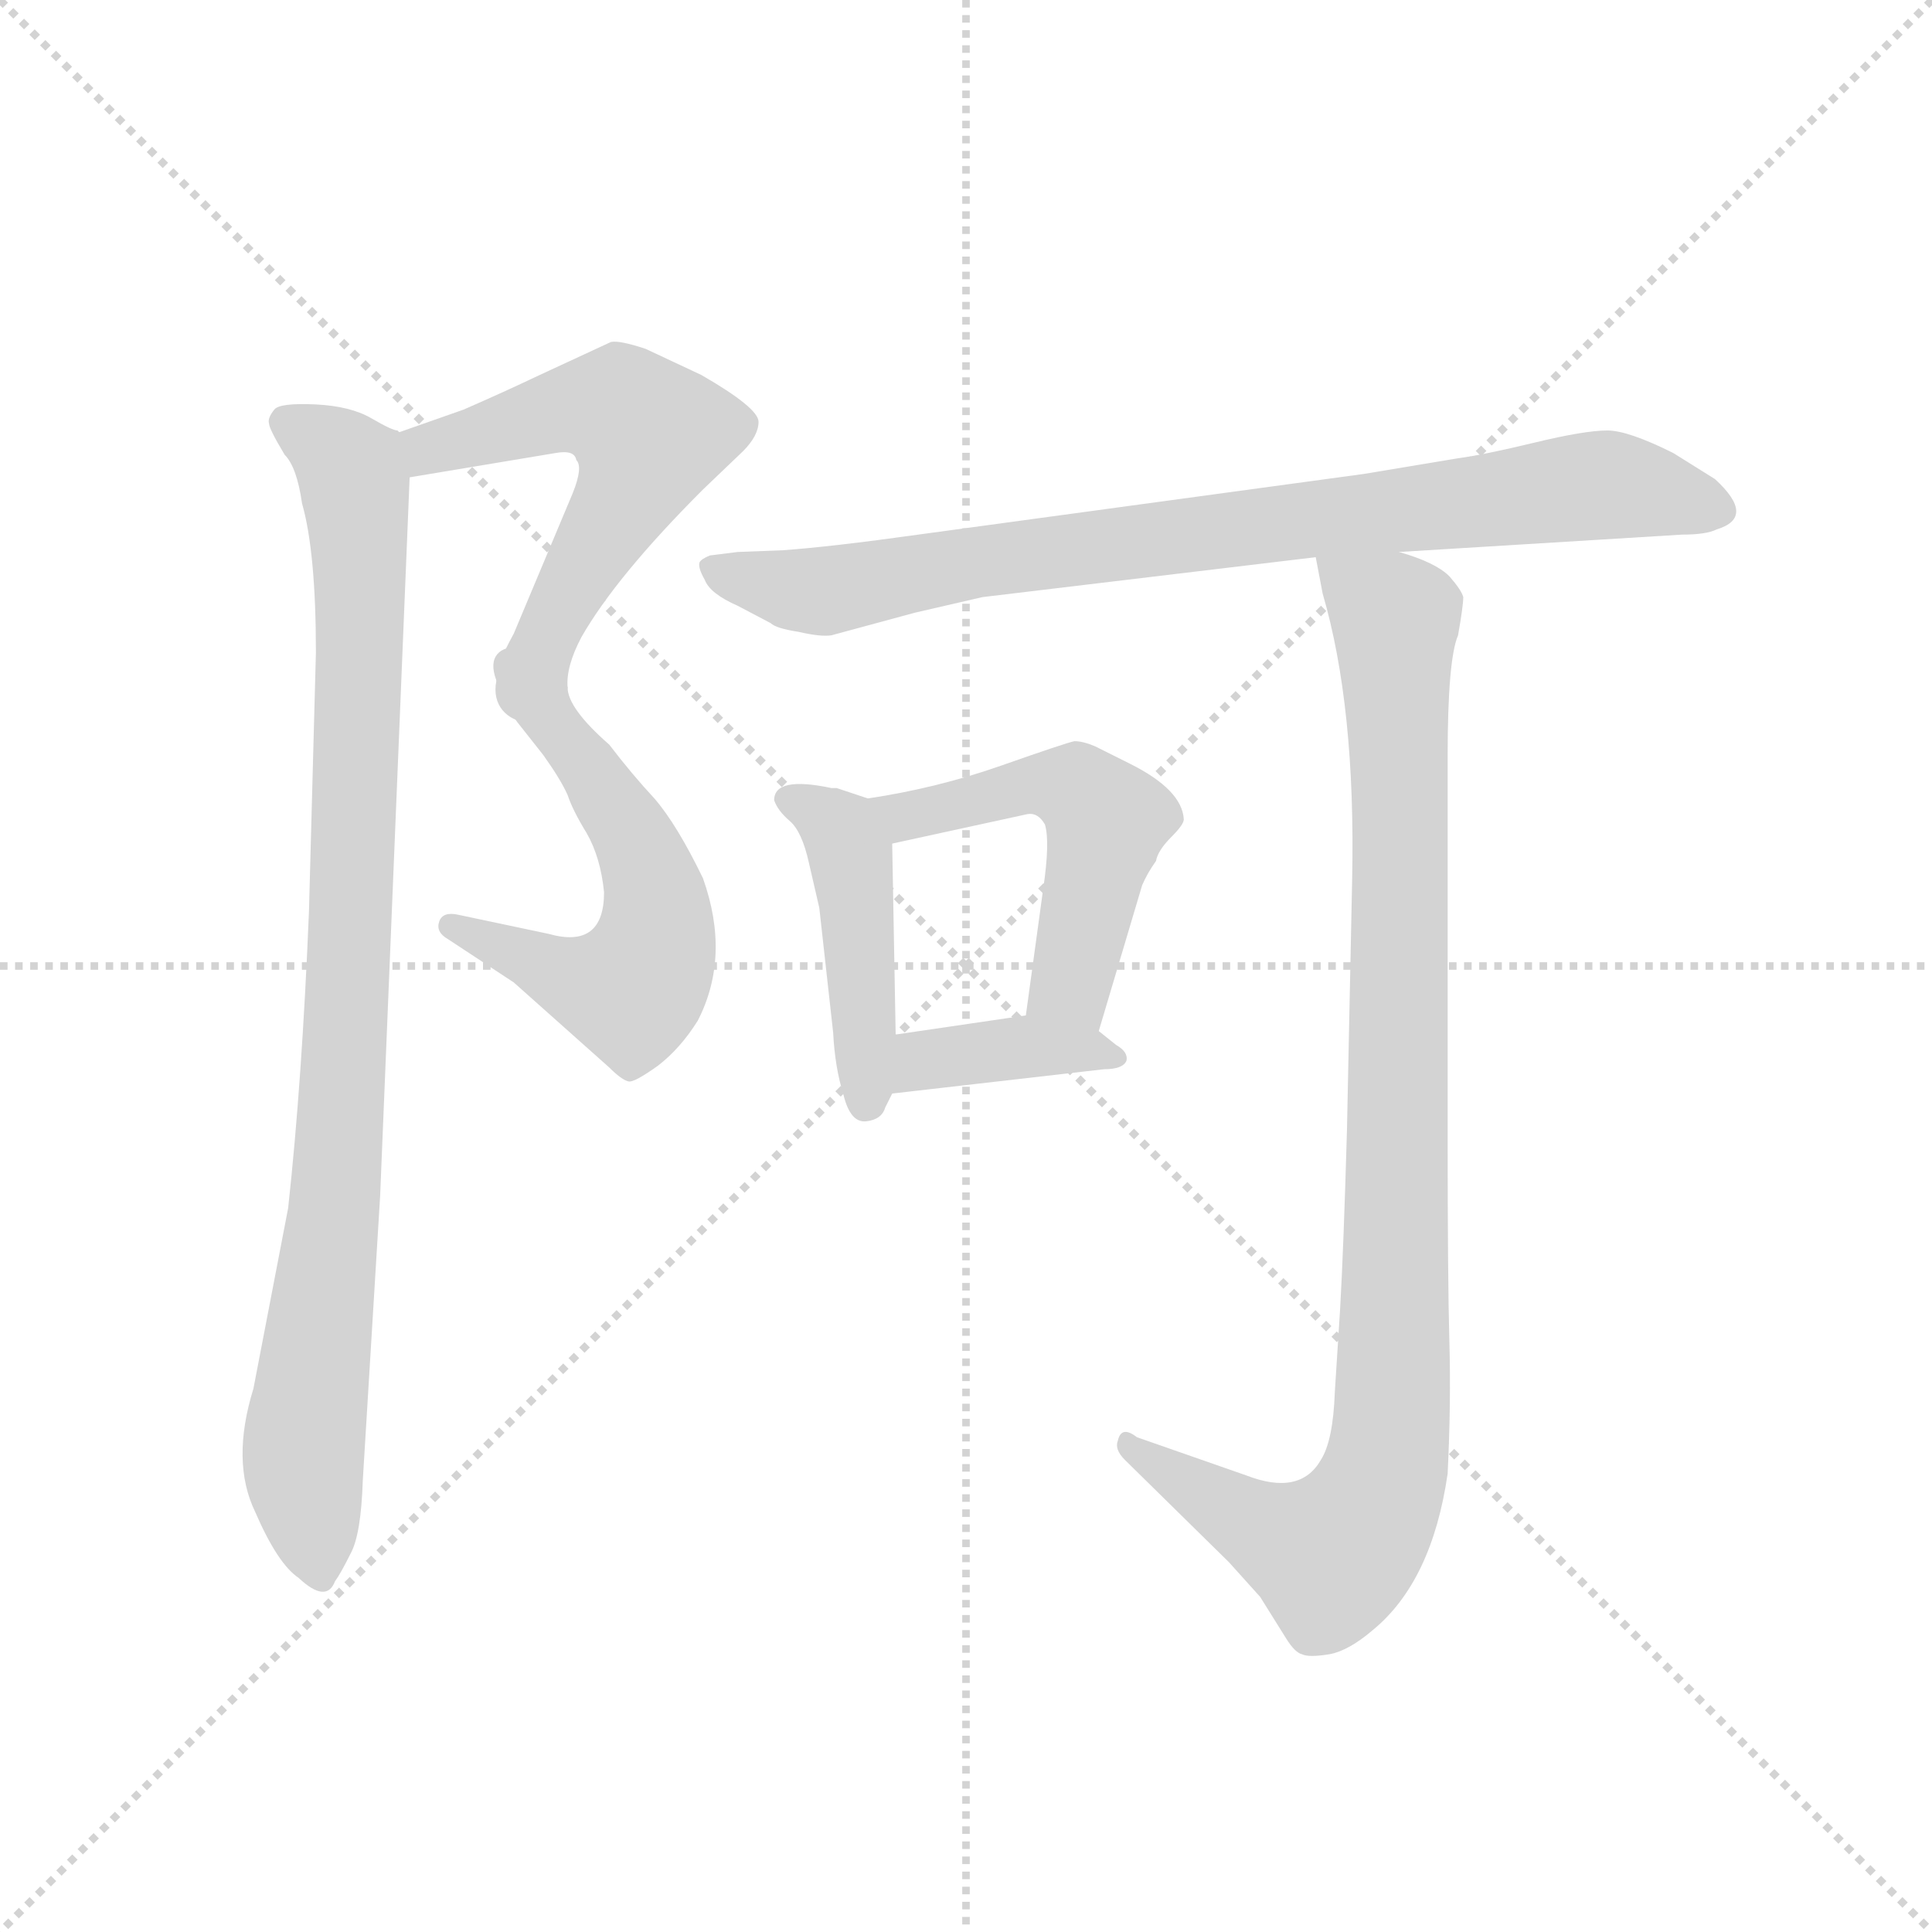 <svg version="1.1" viewBox="0 0 1024 1024" xmlns="http://www.w3.org/2000/svg">
  <g stroke="lightgray" stroke-dasharray="1,1" stroke-width="1" transform="scale(4, 4)">
    <line x1="0" y1="0" x2="256" y2="256"></line>
    <line x1="256" y1="0" x2="0" y2="256"></line>
    <line x1="128" y1="0" x2="128" y2="256"></line>
    <line x1="0" y1="128" x2="256" y2="128"></line>
  </g>
  <g transform="scale(0.92, -0.92) translate(60, -850)">
    <style type="text/css">
      
        @keyframes keyframes0 {
          from {
            stroke: blue;
            stroke-dashoffset: 563;
            stroke-width: 128;
          }
          65% {
            animation-timing-function: step-end;
            stroke: blue;
            stroke-dashoffset: 0;
            stroke-width: 128;
          }
          to {
            stroke: black;
            stroke-width: 1024;
          }
        }
        #make-me-a-hanzi-animation-0 {
          animation: keyframes0 0.708s both;
          animation-delay: 0s;
          animation-timing-function: linear;
        }
      
        @keyframes keyframes1 {
          from {
            stroke: blue;
            stroke-dashoffset: 572;
            stroke-width: 128;
          }
          65% {
            animation-timing-function: step-end;
            stroke: blue;
            stroke-dashoffset: 0;
            stroke-width: 128;
          }
          to {
            stroke: black;
            stroke-width: 1024;
          }
        }
        #make-me-a-hanzi-animation-1 {
          animation: keyframes1 0.715s both;
          animation-delay: 0.708s;
          animation-timing-function: linear;
        }
      
        @keyframes keyframes2 {
          from {
            stroke: blue;
            stroke-dashoffset: 939;
            stroke-width: 128;
          }
          75% {
            animation-timing-function: step-end;
            stroke: blue;
            stroke-dashoffset: 0;
            stroke-width: 128;
          }
          to {
            stroke: black;
            stroke-width: 1024;
          }
        }
        #make-me-a-hanzi-animation-2 {
          animation: keyframes2 1.014s both;
          animation-delay: 1.424s;
          animation-timing-function: linear;
        }
      
        @keyframes keyframes3 {
          from {
            stroke: blue;
            stroke-dashoffset: 839;
            stroke-width: 128;
          }
          73% {
            animation-timing-function: step-end;
            stroke: blue;
            stroke-dashoffset: 0;
            stroke-width: 128;
          }
          to {
            stroke: black;
            stroke-width: 1024;
          }
        }
        #make-me-a-hanzi-animation-3 {
          animation: keyframes3 0.933s both;
          animation-delay: 2.438s;
          animation-timing-function: linear;
        }
      
        @keyframes keyframes4 {
          from {
            stroke: blue;
            stroke-dashoffset: 446;
            stroke-width: 128;
          }
          59% {
            animation-timing-function: step-end;
            stroke: blue;
            stroke-dashoffset: 0;
            stroke-width: 128;
          }
          to {
            stroke: black;
            stroke-width: 1024;
          }
        }
        #make-me-a-hanzi-animation-4 {
          animation: keyframes4 0.613s both;
          animation-delay: 3.371s;
          animation-timing-function: linear;
        }
      
        @keyframes keyframes5 {
          from {
            stroke: blue;
            stroke-dashoffset: 513;
            stroke-width: 128;
          }
          63% {
            animation-timing-function: step-end;
            stroke: blue;
            stroke-dashoffset: 0;
            stroke-width: 128;
          }
          to {
            stroke: black;
            stroke-width: 1024;
          }
        }
        #make-me-a-hanzi-animation-5 {
          animation: keyframes5 0.667s both;
          animation-delay: 3.984s;
          animation-timing-function: linear;
        }
      
        @keyframes keyframes6 {
          from {
            stroke: blue;
            stroke-dashoffset: 384;
            stroke-width: 128;
          }
          56% {
            animation-timing-function: step-end;
            stroke: blue;
            stroke-dashoffset: 0;
            stroke-width: 128;
          }
          to {
            stroke: black;
            stroke-width: 1024;
          }
        }
        #make-me-a-hanzi-animation-6 {
          animation: keyframes6 0.562s both;
          animation-delay: 4.651s;
          animation-timing-function: linear;
        }
      
        @keyframes keyframes7 {
          from {
            stroke: blue;
            stroke-dashoffset: 988;
            stroke-width: 128;
          }
          76% {
            animation-timing-function: step-end;
            stroke: blue;
            stroke-dashoffset: 0;
            stroke-width: 128;
          }
          to {
            stroke: black;
            stroke-width: 1024;
          }
        }
        #make-me-a-hanzi-animation-7 {
          animation: keyframes7 1.054s both;
          animation-delay: 5.214s;
          animation-timing-function: linear;
        }
      
    </style>
    
      <path d="M 176 575 L 260 589 Q 271 591 272 585 Q 276 581 270 566 L 236 485 Q 224 463 226 458 C 220 429 264 424 267 454 Q 266 466 275 483 Q 295 518 345 568 L 368 590 Q 377 599 377 607 Q 377 615 344 634 L 312 649 Q 297 654 292 653 L 251 634 Q 230 624 207 614 L 170 601 C 142 591 146 570 176 575 Z" fill="lightgray"></path>
    
      <path d="M 226 458 Q 232 442 238 434 L 253 415 Q 263 401 267 392 Q 270 383 278 370 Q 286 356 288 336 Q 288 303 256 312 L 204 323 Q 195 325 193 319 Q 191 313 198 309 L 236 284 L 291 235 Q 298 228 302 227 Q 305 226 319 236 Q 332 246 342 262 Q 361 299 345 344 Q 330 375 317 390 Q 304 404 291 421 Q 267 442 267 454 C 258 482 215 486 226 458 Z" fill="lightgray"></path>
    
      <path d="M 159 161 L 176 575 C 177 598 177 598 170 601 L 169 602 Q 166 602 154 609 Q 142 616 122 617 Q 101 618 98 614 Q 94 609 95 606 Q 95 603 104 588 Q 111 581 114 560 Q 122 532 122 474 L 118 325 Q 114 227 106 154 L 86 50 Q 73 8 87 -21 Q 100 -51 112 -59 Q 128 -74 133 -61 Q 136 -57 142 -45 Q 148 -34 149 -3 L 159 161 Z" fill="lightgray"></path>
    
      <path d="M 391 533 L 365 532 L 349 530 Q 344 528 343 526 Q 342 523 346 516 Q 349 508 365 501 L 384 491 Q 387 488 400 486 Q 413 483 419 484 L 467 497 L 506 506 L 698 529 L 746 532 L 909 542 Q 923 542 929 545 Q 952 552 928 574 L 904 589 Q 878 602 866 602 Q 853 602 824 595 Q 795 588 780 586 L 726 577 L 469 542 Q 419 535 391 533 Z" fill="lightgray"></path>
    
      <path d="M 386 389 Q 388 383 395 377 Q 402 371 406 353 L 412 327 L 420 255 Q 421 235 426 219 Q 430 203 439 204 Q 448 205 450 212 L 454 220 L 456 254 L 454 364 C 454 385 454 385 440 390 L 422 396 L 419 396 Q 386 403 386 389 Z" fill="lightgray"></path>
    
      <path d="M 573 256 L 598 340 Q 601 347 606 354 Q 607 360 615 368 Q 622 375 622 378 Q 621 395 591 410 L 571 420 Q 564 423 559 423 Q 554 422 517 409 Q 480 396 440 390 C 410 385 425 358 454 364 L 532 381 Q 538 382 542 375 Q 545 365 541 338 L 531 265 C 527 235 564 227 573 256 Z" fill="lightgray"></path>
    
      <path d="M 454 220 L 576 234 Q 587 234 589 239 Q 590 244 583 248 L 573 256 C 557 269 557 269 531 265 L 456 254 C 426 250 424 217 454 220 Z" fill="lightgray"></path>
    
      <path d="M 698 529 L 702 508 Q 721 443 719 344 L 716 199 Q 714 129 712 95 L 709 48 Q 708 20 701 9 Q 689 -12 658 0 L 595 22 Q 586 29 584 20 Q 582 15 588 9 L 648 -50 L 666 -70 L 681 -94 Q 686 -102 690 -103 Q 694 -105 706 -103 Q 717 -101 731 -89 Q 765 -61 774 1 Q 776 42 775 77 Q 774 112 774 198 L 774 414 Q 774 470 780 484 Q 783 501 783 506 Q 782 510 775 518 Q 767 526 746 532 C 718 543 693 553 698 529 Z" fill="lightgray"></path>
    
    
      <clipPath id="make-me-a-hanzi-clip-0">
        <path d="M 176 575 L 260 589 Q 271 591 272 585 Q 276 581 270 566 L 236 485 Q 224 463 226 458 C 220 429 264 424 267 454 Q 266 466 275 483 Q 295 518 345 568 L 368 590 Q 377 599 377 607 Q 377 615 344 634 L 312 649 Q 297 654 292 653 L 251 634 Q 230 624 207 614 L 170 601 C 142 591 146 570 176 575 Z"></path>
      </clipPath>
      <path clip-path="url(#make-me-a-hanzi-clip-0)" d="M 182 583 L 187 592 L 269 614 L 298 614 L 314 599 L 303 568 L 255 482 L 233 462" fill="none" id="make-me-a-hanzi-animation-0" stroke-dasharray="435 870" stroke-linecap="round"></path>
    
      <clipPath id="make-me-a-hanzi-clip-1">
        <path d="M 226 458 Q 232 442 238 434 L 253 415 Q 263 401 267 392 Q 270 383 278 370 Q 286 356 288 336 Q 288 303 256 312 L 204 323 Q 195 325 193 319 Q 191 313 198 309 L 236 284 L 291 235 Q 298 228 302 227 Q 305 226 319 236 Q 332 246 342 262 Q 361 299 345 344 Q 330 375 317 390 Q 304 404 291 421 Q 267 442 267 454 C 258 482 215 486 226 458 Z"></path>
      </clipPath>
      <path clip-path="url(#make-me-a-hanzi-clip-1)" d="M 232 452 L 254 439 L 303 372 L 317 339 L 318 307 L 302 280 L 268 287 L 200 316" fill="none" id="make-me-a-hanzi-animation-1" stroke-dasharray="444 888" stroke-linecap="round"></path>
    
      <clipPath id="make-me-a-hanzi-clip-2">
        <path d="M 159 161 L 176 575 C 177 598 177 598 170 601 L 169 602 Q 166 602 154 609 Q 142 616 122 617 Q 101 618 98 614 Q 94 609 95 606 Q 95 603 104 588 Q 111 581 114 560 Q 122 532 122 474 L 118 325 Q 114 227 106 154 L 86 50 Q 73 8 87 -21 Q 100 -51 112 -59 Q 128 -74 133 -61 Q 136 -57 142 -45 Q 148 -34 149 -3 L 159 161 Z"></path>
      </clipPath>
      <path clip-path="url(#make-me-a-hanzi-clip-2)" d="M 105 607 L 142 579 L 147 534 L 136 201 L 115 12 L 123 -56" fill="none" id="make-me-a-hanzi-animation-2" stroke-dasharray="811 1622" stroke-linecap="round"></path>
    
      <clipPath id="make-me-a-hanzi-clip-3">
        <path d="M 391 533 L 365 532 L 349 530 Q 344 528 343 526 Q 342 523 346 516 Q 349 508 365 501 L 384 491 Q 387 488 400 486 Q 413 483 419 484 L 467 497 L 506 506 L 698 529 L 746 532 L 909 542 Q 923 542 929 545 Q 952 552 928 574 L 904 589 Q 878 602 866 602 Q 853 602 824 595 Q 795 588 780 586 L 726 577 L 469 542 Q 419 535 391 533 Z"></path>
      </clipPath>
      <path clip-path="url(#make-me-a-hanzi-clip-3)" d="M 350 523 L 410 509 L 494 525 L 863 571 L 926 559" fill="none" id="make-me-a-hanzi-animation-3" stroke-dasharray="711 1422" stroke-linecap="round"></path>
    
      <clipPath id="make-me-a-hanzi-clip-4">
        <path d="M 386 389 Q 388 383 395 377 Q 402 371 406 353 L 412 327 L 420 255 Q 421 235 426 219 Q 430 203 439 204 Q 448 205 450 212 L 454 220 L 456 254 L 454 364 C 454 385 454 385 440 390 L 422 396 L 419 396 Q 386 403 386 389 Z"></path>
      </clipPath>
      <path clip-path="url(#make-me-a-hanzi-clip-4)" d="M 397 388 L 420 376 L 431 356 L 439 215" fill="none" id="make-me-a-hanzi-animation-4" stroke-dasharray="318 636" stroke-linecap="round"></path>
    
      <clipPath id="make-me-a-hanzi-clip-5">
        <path d="M 573 256 L 598 340 Q 601 347 606 354 Q 607 360 615 368 Q 622 375 622 378 Q 621 395 591 410 L 571 420 Q 564 423 559 423 Q 554 422 517 409 Q 480 396 440 390 C 410 385 425 358 454 364 L 532 381 Q 538 382 542 375 Q 545 365 541 338 L 531 265 C 527 235 564 227 573 256 Z"></path>
      </clipPath>
      <path clip-path="url(#make-me-a-hanzi-clip-5)" d="M 449 386 L 461 379 L 475 381 L 532 399 L 560 395 L 572 385 L 576 368 L 557 283 L 568 265" fill="none" id="make-me-a-hanzi-animation-5" stroke-dasharray="385 770" stroke-linecap="round"></path>
    
      <clipPath id="make-me-a-hanzi-clip-6">
        <path d="M 454 220 L 576 234 Q 587 234 589 239 Q 590 244 583 248 L 573 256 C 557 269 557 269 531 265 L 456 254 C 426 250 424 217 454 220 Z"></path>
      </clipPath>
      <path clip-path="url(#make-me-a-hanzi-clip-6)" d="M 461 225 L 472 239 L 526 247 L 581 240" fill="none" id="make-me-a-hanzi-animation-6" stroke-dasharray="256 512" stroke-linecap="round"></path>
    
      <clipPath id="make-me-a-hanzi-clip-7">
        <path d="M 698 529 L 702 508 Q 721 443 719 344 L 716 199 Q 714 129 712 95 L 709 48 Q 708 20 701 9 Q 689 -12 658 0 L 595 22 Q 586 29 584 20 Q 582 15 588 9 L 648 -50 L 666 -70 L 681 -94 Q 686 -102 690 -103 Q 694 -105 706 -103 Q 717 -101 731 -89 Q 765 -61 774 1 Q 776 42 775 77 Q 774 112 774 198 L 774 414 Q 774 470 780 484 Q 783 501 783 506 Q 782 510 775 518 Q 767 526 746 532 C 718 543 693 553 698 529 Z"></path>
      </clipPath>
      <path clip-path="url(#make-me-a-hanzi-clip-7)" d="M 704 525 L 744 491 L 747 298 L 740 11 L 732 -14 L 707 -46 L 675 -35 L 590 16" fill="none" id="make-me-a-hanzi-animation-7" stroke-dasharray="860 1720" stroke-linecap="round"></path>
    
  </g>
</svg>